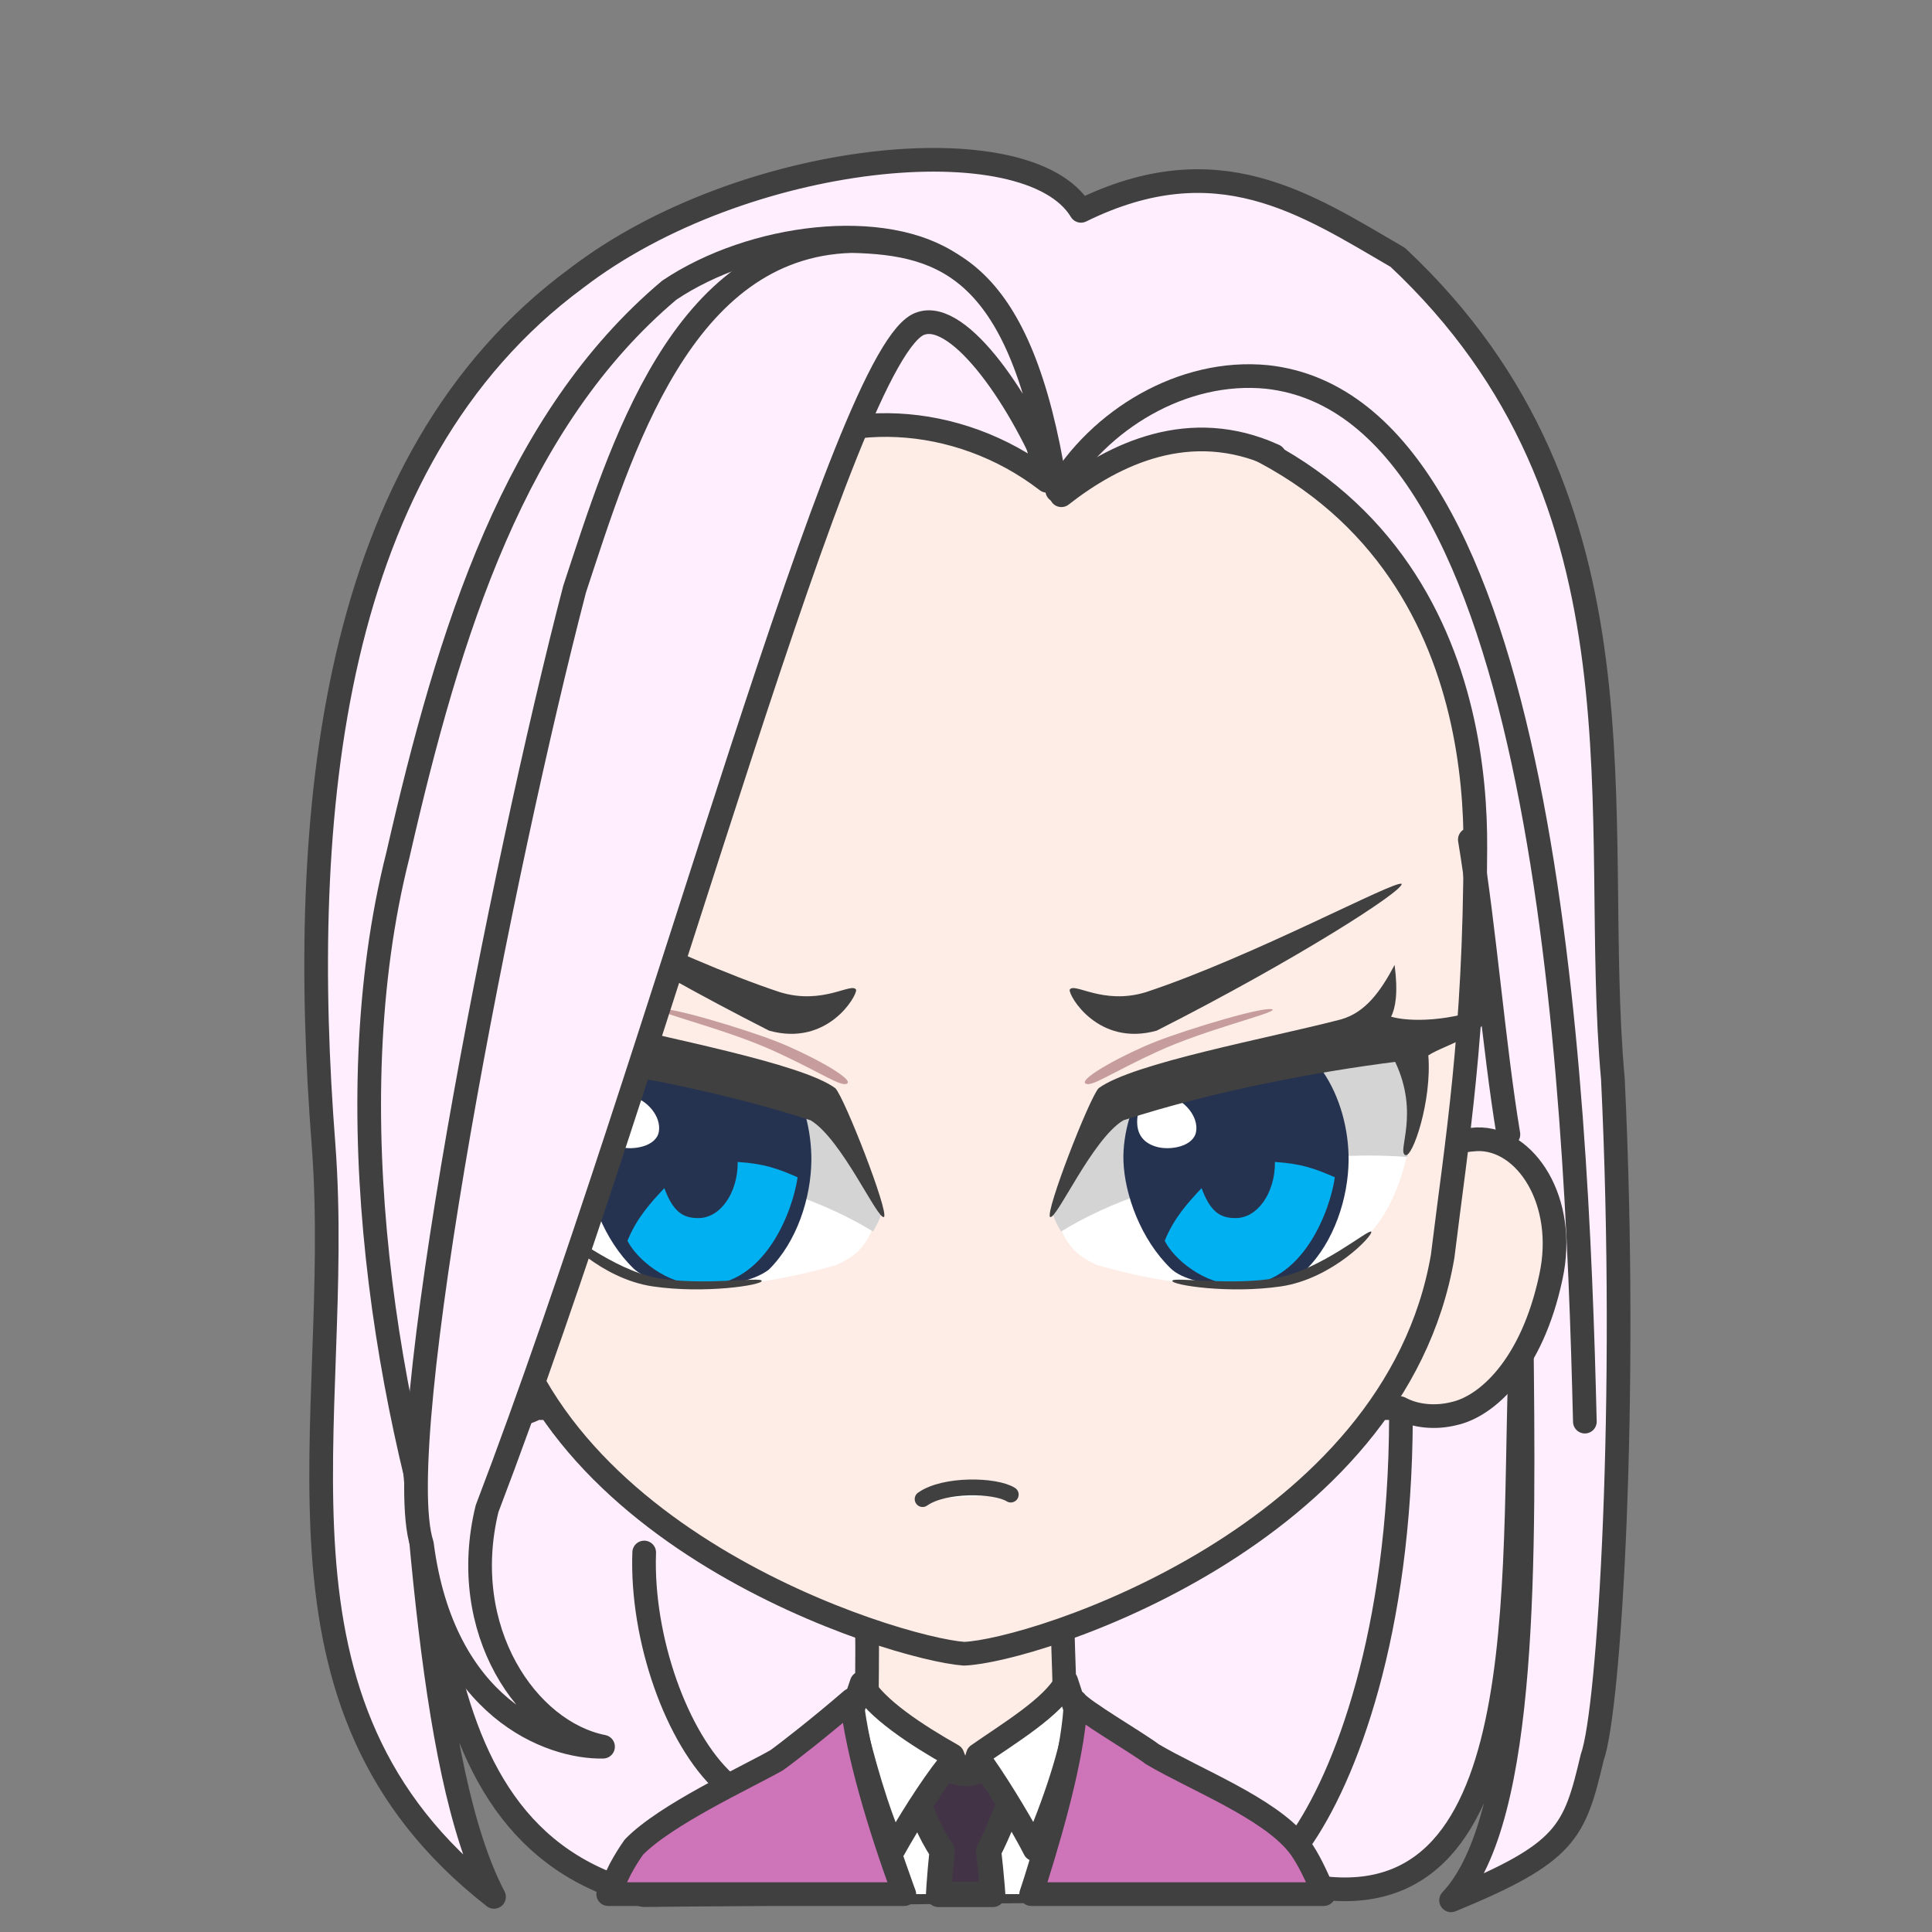 <svg width="2805" height="2805" xmlns="http://www.w3.org/2000/svg" xmlns:xlink="http://www.w3.org/1999/xlink" xml:space="preserve" overflow="hidden"><rect width="100%" height="100%" fill="#808080" stroke="none"/><g transform="translate(-833 -936)"><path d="M1767.7 3687.5C1402 3597.48 1471.14 3112.4 1407.83 2699.83 1437.82 3074.9 1452.81 3504.97 1550.28 3690 1190.41 3409.12 1332.86 3003.22 1302.87 2599.82 1265.39 2119.74 1310.37 1604.65 1670.23 1339.61 1911.81 1154.58 2325.82 1114.57 2402.46 1242.09 2600.72 1144.58 2729 1232.09 2862.29 1309.6 3241.31 1664.66 3140.52 2124.74 3174.67 2502.3 3197.16 2968.21 3169.67 3419.12 3144.68 3487.47 3118.86 3596.65 3108.03 3625.82 2939.76 3695 3051.38 3577.48 3045.55 3189.92 3042.22 2869.86 3024.73 3191.58 3074.71 3710.84 2757.33 3677.5L1767.7 3687.5Z" stroke="#404040" stroke-width="34.375" stroke-linecap="round" stroke-linejoin="round" stroke-miterlimit="10" fill="#FFEFFE" fill-rule="evenodd"/><path d="M100.689 0C98.84 79.625 96.894 89.967 97.677 152.26 83.972 154.12 27.834 182.731 0 193.488 30.346 293.188 148.667 377.978 237.171 376.992 325.675 376.006 449.331 271.853 478 192.711L384.282 152.263C385.065 89.969 383.117 77.203 384.519 2.423L100.689 0Z" stroke="#404040" stroke-width="34.375" stroke-linecap="round" stroke-linejoin="round" stroke-miterlimit="10" fill="#FEEDE6" fill-rule="evenodd" transform="matrix(-1 0 0 1 2476 3282)"/><path d="M2386 3416C2378.12 3512.12 2372.9 3593.77 2362.17 3674.48L2360.16 3686 2115.8 3686 2111.69 3670.47C2092.35 3591.38 2079.65 3512.79 2070 3417.72L2214.99 3496.83 2238.36 3548.43 2257.48 3494.54Z" fill="#FFFFFF" fill-rule="evenodd"/><path d="M2309.5 3466.5 2306.9 3534.72C2294.06 3564.33 2283.63 3593.93 2268.36 3623.54 2270.5 3642.36 2272.19 3659.96 2273.59 3676.77L2274.3 3686.5 2195.68 3686.5 2196.34 3675.15C2197.5 3658.73 2198.95 3641.61 2200.85 3623.31 2182.23 3596.03 2173.3 3568.75 2159.53 3541.47L2158.5 3473.59C2168.5 3484.62 2211.96 3512.07 2237.13 3510.89 2262.29 3509.71 2295.52 3483.6 2309.5 3466.5Z" stroke="#404040" stroke-width="36.667" stroke-linecap="round" stroke-linejoin="round" stroke-miterlimit="10" fill="#433347" fill-rule="evenodd"/><path d="M2084.03 3379.49C2102.69 3415.8 2165.68 3456.33 2215.87 3484.62L2222.06 3500.63 2210.7 3497.65C2183.53 3531.67 2150.57 3584.84 2130.81 3620.39 2105.62 3564.89 2085.7 3492.52 2069 3423.99L2084.03 3379.49ZM2381.11 3377 2396 3422.59C2391.69 3473.7 2362.03 3560 2335.17 3621 2321.84 3594.4 2287.35 3535.69 2259.76 3496.61L2247.76 3500.63 2252.65 3484.07C2294.89 3454.38 2362.66 3414.14 2381.11 3377Z" stroke="#404040" stroke-width="34.375" stroke-linecap="round" stroke-linejoin="round" stroke-miterlimit="10" fill="#FFFFFF" fill-rule="evenodd"/><path d="M360.257 2.64C351.193 15.603 270.781 62.143 248.996 78.862 186.77 115.64 80.312 156.728 37.621 210.019 26.948 223.341 15.861 244.346 4.77 270.024L0 282 424.878 282 418.477 262.397C388.157 166.036 362.993 69.528 360.257 2.64ZM685.525 0C676.986 76.713 646.427 179.471 611.045 276.831L609.081 282 1039 282 1021.48 245.832C1015.17 234.165 1008.58 223.408 1001.69 213.779 955.872 166.667 839.865 113.369 794.529 87.734 779.497 77.089 729.56 38.118 685.525 0Z" stroke="#404040" stroke-width="34.375" stroke-linecap="round" stroke-linejoin="round" stroke-miterlimit="10" fill="#CE74B9" fill-rule="evenodd" transform="matrix(-1 0 0 1 2755 3404)"/><path d="M1590.28 0.036C1578.74 0.3 1556.37 0.199 1540.19 10.016L157.421 11.858C140.36 2.041 125.279 0.88 112.671 0.036 41.656-2.078-18.587 90.323 5.331 200.006 32.888 329.762 98.798 388.173 146.094 398.363 172.595 405.075 202.149 402.54 224.36 390.397L1478.55 390.397C1500.77 402.54 1530.33 405.075 1556.84 398.363 1604.16 388.173 1670.1 329.762 1697.67 200.006 1721.59 90.323 1661.33-2.078 1590.28 0.036Z" stroke="#404040" stroke-width="34.375" stroke-linecap="round" stroke-linejoin="round" stroke-miterlimit="10" fill="#FEEDE6" fill-rule="evenodd" transform="matrix(-1 0 0 1 3090 2590)"/><path d="M1474 666.518C1471.86 440.458 1415.73 7.502 731.293 0 77.289 2.902-1.423 444.417 0.019 666.518 0.542 939.935 26.781 1089.61 47.443 1258.83 116.934 1665.29 640.509 1832.14 742.376 1836 844.243 1828.47 1381.86 1663.61 1426.66 1258.83 1447.28 1089.61 1473.48 939.935 1474 666.518Z" stroke="#404040" stroke-width="34.375" stroke-linecap="round" stroke-linejoin="round" stroke-miterlimit="10" fill="#FEEDE6" fill-rule="evenodd" transform="matrix(-1 0 0 1 2975 1501)"/><path d="M2300.5 3105.93C2278.22 3091.92 2204.14 3090.1 2172.5 3112.5" stroke="#404040" stroke-width="22.917" stroke-linecap="round" stroke-linejoin="round" stroke-miterlimit="10" fill="#FFFFFF" fill-rule="evenodd"/><path d="M2496.62 2376.51C2652.43 2324.95 2859.03 2213.04 2867.95 2219.25 2871.33 2228.93 2716.32 2328.86 2512.42 2432.33 2427.51 2456.12 2384.43 2381.66 2386.04 2372.98 2392.41 2361.44 2433.84 2395.68 2496.62 2376.51Z" fill="#404040" fill-rule="evenodd"/><path d="M2365 2694.4C2415.53 2492.27 2669.06 2434.96 2884.41 2465.82 2894.11 2551.91 2876.7 2658.16 2829.96 2717 2740.68 2825.62 2577.07 2815.73 2424.81 2772.41 2401.71 2760.6 2378.27 2749.19 2365 2694.4Z" fill="#FFFFFF" fill-rule="evenodd"/><path d="M2373.51 2724C2514.54 2636.87 2741.97 2604.71 2875.89 2615.81 2889.44 2559.26 2900.73 2497.17 2845.4 2449 2632.41 2482.6 2429.71 2455.76 2360 2693.5 2363.54 2706.76 2368.47 2715.39 2373.51 2724Z" fill="#D4D4D5" fill-rule="evenodd"/><path d="M2503.87 2494.6 2753.1 2491C2779.34 2528.97 2791.41 2577.74 2790.99 2620.92 2790.46 2674.88 2770.21 2738.98 2729.05 2779.5 2683.86 2813.52 2564.12 2808.58 2532.82 2777.68 2489.35 2735.68 2465.79 2670.49 2464.09 2621.71 2462.74 2582.68 2476.1 2533.77 2503.87 2494.6Z" fill="#263350" fill-rule="evenodd"/><path d="M2683.95 2623C2723.1 2625.52 2742.76 2632.94 2771 2645.25 2764.67 2690.89 2725.36 2802.8 2632.73 2802 2580.15 2801.54 2536.97 2763.29 2524 2737.46 2537.16 2704.65 2558.12 2681.63 2577.52 2661.06 2590.17 2695.12 2604.37 2704.7 2627.15 2704.48 2658.58 2704.48 2684.06 2668.34 2684.06 2623.76 2684.02 2623.51 2683.98 2623.25 2683.95 2623Z" fill="#00B0F0" fill-rule="evenodd"/><path d="M2484.17 2560.26C2485.9 2537.43 2502.33 2521.75 2527.76 2527.02 2553.18 2532.29 2573.5 2557.7 2569.5 2579.31 2565.49 2600.93 2531.65 2606.41 2512.63 2601.13 2493.61 2595.86 2482.45 2583.08 2484.17 2560.26Z" fill="#FFFFFF" fill-rule="evenodd"/><path d="M0.154 0.25C3.745-4.332 72.785 55.535 137.683 67.426 202.581 79.317 288.398 65.322 288.997 71.598 289.595 77.874 206.171 90.717 131.219 79.673 56.267 68.629-3.437 4.832 0.154 0.25Z" fill="#404040" fill-rule="evenodd" transform="matrix(-1 0 0 1 2824 2724)"/><path d="M2511.93 2447.93C2557.35 2430.16 2674.35 2394.61 2681 2401.99 2679.86 2408.08 2583.61 2430.67 2514.21 2462.42 2444.81 2494.16 2416.23 2515.8 2408.48 2508.62 2401.78 2500.65 2466.51 2465.7 2511.93 2447.93Z" fill="#8D4D53" fill-rule="evenodd" fill-opacity="0.502"/><path d="M2357.54 2702.81C2366.45 2708.39 2418.79 2589.48 2464.02 2562.5 2594.86 2519.78 2748.87 2491.51 2858.59 2477.7 2894.64 2553.67 2860.75 2608.09 2873.34 2612.99 2883.66 2617.9 2912.15 2534.35 2906.72 2468.31 2929.94 2452.68 2993.48 2439.28 3006 2392.86 2938.13 2420.93 2877.83 2419.45 2852.72 2412.1 2858.89 2399.57 2863.12 2378.17 2857.78 2337 2837.18 2375.71 2815.41 2405.97 2779.86 2416.05 2675.56 2443.26 2477.08 2479.42 2427.99 2516 2414.21 2531.12 2350.52 2694.93 2357.54 2702.81Z" fill="#404040" fill-rule="evenodd"/><path d="M0 236.398C50.528 34.274 304.058-23.04 519.411 7.82 529.107 93.911 511.701 200.158 464.96 259.002 375.683 367.621 212.067 357.729 59.807 314.413 36.71 302.603 13.274 291.194 0 236.398Z" fill="#FFFFFF" fill-rule="evenodd" transform="matrix(-1 0 0 1 2108 2458)"/><path d="M13.536 275C154.831 187.867 382.7 155.715 516.87 166.814 530.445 110.26 541.751 48.171 486.325 0 272.928 33.605 69.84 6.764 0 244.497 3.552 257.759 8.488 266.391 13.536 275Z" fill="#D4D4D5" fill-rule="evenodd" transform="matrix(-1 0 0 1 2114 2449)"/><path d="M1723.87 2494.6 1973.1 2491C1999.34 2528.97 2011.41 2577.74 2010.99 2620.92 2010.46 2674.88 1990.21 2738.98 1949.05 2779.5 1903.86 2813.52 1784.12 2808.58 1752.82 2777.68 1709.35 2735.68 1685.79 2670.49 1684.09 2621.71 1682.74 2582.68 1696.1 2533.77 1723.87 2494.6Z" fill="#263350" fill-rule="evenodd"/><path d="M1903.95 2623C1943.1 2625.52 1962.76 2632.94 1991 2645.25 1984.67 2690.89 1945.36 2802.8 1852.73 2802 1800.15 2801.54 1756.97 2763.29 1744 2737.46 1757.16 2704.65 1778.12 2681.63 1797.52 2661.06 1810.17 2695.12 1824.37 2704.7 1847.15 2704.48 1878.58 2704.48 1904.06 2668.34 1904.06 2623.76 1904.02 2623.51 1903.98 2623.25 1903.95 2623Z" fill="#00B0F0" fill-rule="evenodd"/><path d="M1704.17 2560.26C1705.9 2537.43 1722.33 2521.75 1747.76 2527.02 1773.18 2532.29 1793.5 2557.7 1789.5 2579.31 1785.49 2600.93 1751.65 2606.41 1732.63 2601.13 1713.61 2595.86 1702.45 2583.08 1704.17 2560.26Z" fill="#FFFFFF" fill-rule="evenodd"/><path d="M1649.15 2724.25C1652.76 2719.67 1722.04 2779.53 1787.16 2791.43 1852.28 2803.32 1938.4 2789.32 1939 2795.6 1939.6 2801.87 1855.88 2814.72 1780.67 2803.67 1705.46 2792.63 1645.55 2728.83 1649.15 2724.25Z" fill="#404040" fill-rule="evenodd"/><path d="M0.539 365.81C9.469 371.389 61.882 252.483 107.181 225.496 238.228 182.779 392.478 154.513 502.359 140.705 538.471 216.665 504.525 271.094 517.137 275.99 527.473 280.899 556.001 197.347 550.563 131.312 573.828 115.68 637.461 102.283 650 55.86 582.024 83.931 521.635 82.446 496.483 75.096 502.661 62.573 506.898 41.172 501.554 0 480.923 38.705 459.118 68.97 423.509 79.048 319.049 106.258 120.265 142.422 71.098 179.004 57.301 194.119-6.492 357.925 0.539 365.81Z" fill="#404040" fill-rule="evenodd" transform="matrix(-1 0 0 1 2117 2337)"/><path d="M110.624 157.506C266.433 105.946 473.027-5.961 481.946 0.248 485.331 9.928 330.32 109.861 126.424 213.334 41.512 237.121-1.571 162.657 0.044 153.976 6.41 142.444 47.845 176.679 110.624 157.506Z" fill="#404040" fill-rule="evenodd" transform="matrix(-1 0 0 1 2076 2219)"/><path d="M103.935 46.933C149.354 29.162 266.349-6.388 273 0.995 271.864 7.077 175.605 29.675 106.206 61.417 36.807 93.16 8.228 114.796 0.482 107.622-6.223 99.65 58.515 64.704 103.935 46.933Z" fill="#8D4D53" fill-rule="evenodd" fill-opacity="0.502" transform="matrix(-1 0 0 1 2064 2401)"/><path d="M2867 2995C2865.85 3305.87 2787.26 3515.22 2719 3611" stroke="#404040" stroke-width="34.375" stroke-linecap="round" stroke-linejoin="round" stroke-miterlimit="10" fill="none" fill-rule="evenodd"/><path d="M2371.93 1651 2231 1363C2312.75 1393.81 2426.38 1393.9 2508.13 1424.7 2562.74 1477.13 2674.26 1535.25 2671.97 1582 2533.25 1555.7 2440.07 1603.35 2371.93 1651Z" fill="#FFEFFE" fill-rule="evenodd"/><path d="M2353 1634.08C2223.19 1533.95 2045.25 1526.63 1932.63 1612.12 1823.23 1707.26 1474.9 2888.62 1501.29 3300 1395.49 2992.68 1317.2 2546.15 1410.8 2176.96 1485.38 1850.47 1580.58 1546.31 1804.71 1357.31 1925.87 1276.14 2117.5 1253.41 2214.6 1320.05 2284.8 1400.66 2324.06 1512.21 2353 1634.08Z" stroke="#404040" stroke-width="34.375" stroke-linecap="round" stroke-linejoin="round" stroke-miterlimit="10" fill="#FFEFFE" fill-rule="evenodd"/><path d="M2365 1640.02C2318.15 1519.64 2226.82 1386.73 2170.35 1405.5 2060.45 1436.24 1792.16 2466.05 1540.11 3126.54 1497.15 3302.97 1598.54 3450.19 1708.53 3471.96 1632.91 3473.68 1476.53 3416.97 1445.59 3178.09 1397.47 3030.3 1562.45 2193.38 1667.28 1791.25 1734.3 1588.46 1821.95 1292.87 2069.41 1286 2207.47 1288.86 2315.27 1329.39 2365 1640.02Z" stroke="#404040" stroke-width="34.375" stroke-linecap="round" stroke-linejoin="round" stroke-miterlimit="10" fill="#FFEFFE" fill-rule="evenodd"/><path d="M2368 1648.26C2428.19 1545.15 2550.27 1471.25 2672.36 1483.28 3077.12 1526.84 3121.99 2498.58 3134 3000" stroke="#404040" stroke-width="34.375" stroke-linecap="round" stroke-linejoin="round" stroke-miterlimit="10" fill="none" fill-rule="evenodd"/><path d="M2967 2155C2987.93 2279.91 3002.07 2458.09 3023 2583" stroke="#404040" stroke-width="34.375" stroke-linecap="round" stroke-linejoin="round" stroke-miterlimit="10" fill="none" fill-rule="evenodd"/><path d="M1768.28 3190C1763.7 3315.11 1815.77 3460.87 1885 3524" stroke="#404040" stroke-width="34.375" stroke-linecap="round" stroke-linejoin="round" stroke-miterlimit="10" fill="none" fill-rule="evenodd"/><path d="M2374 1655C2450.78 1594.92 2560.62 1541.73 2683 1597.6" stroke="#404040" stroke-width="34.375" stroke-linecap="round" stroke-linejoin="round" stroke-miterlimit="10" fill="none" fill-rule="evenodd"/></g></svg>